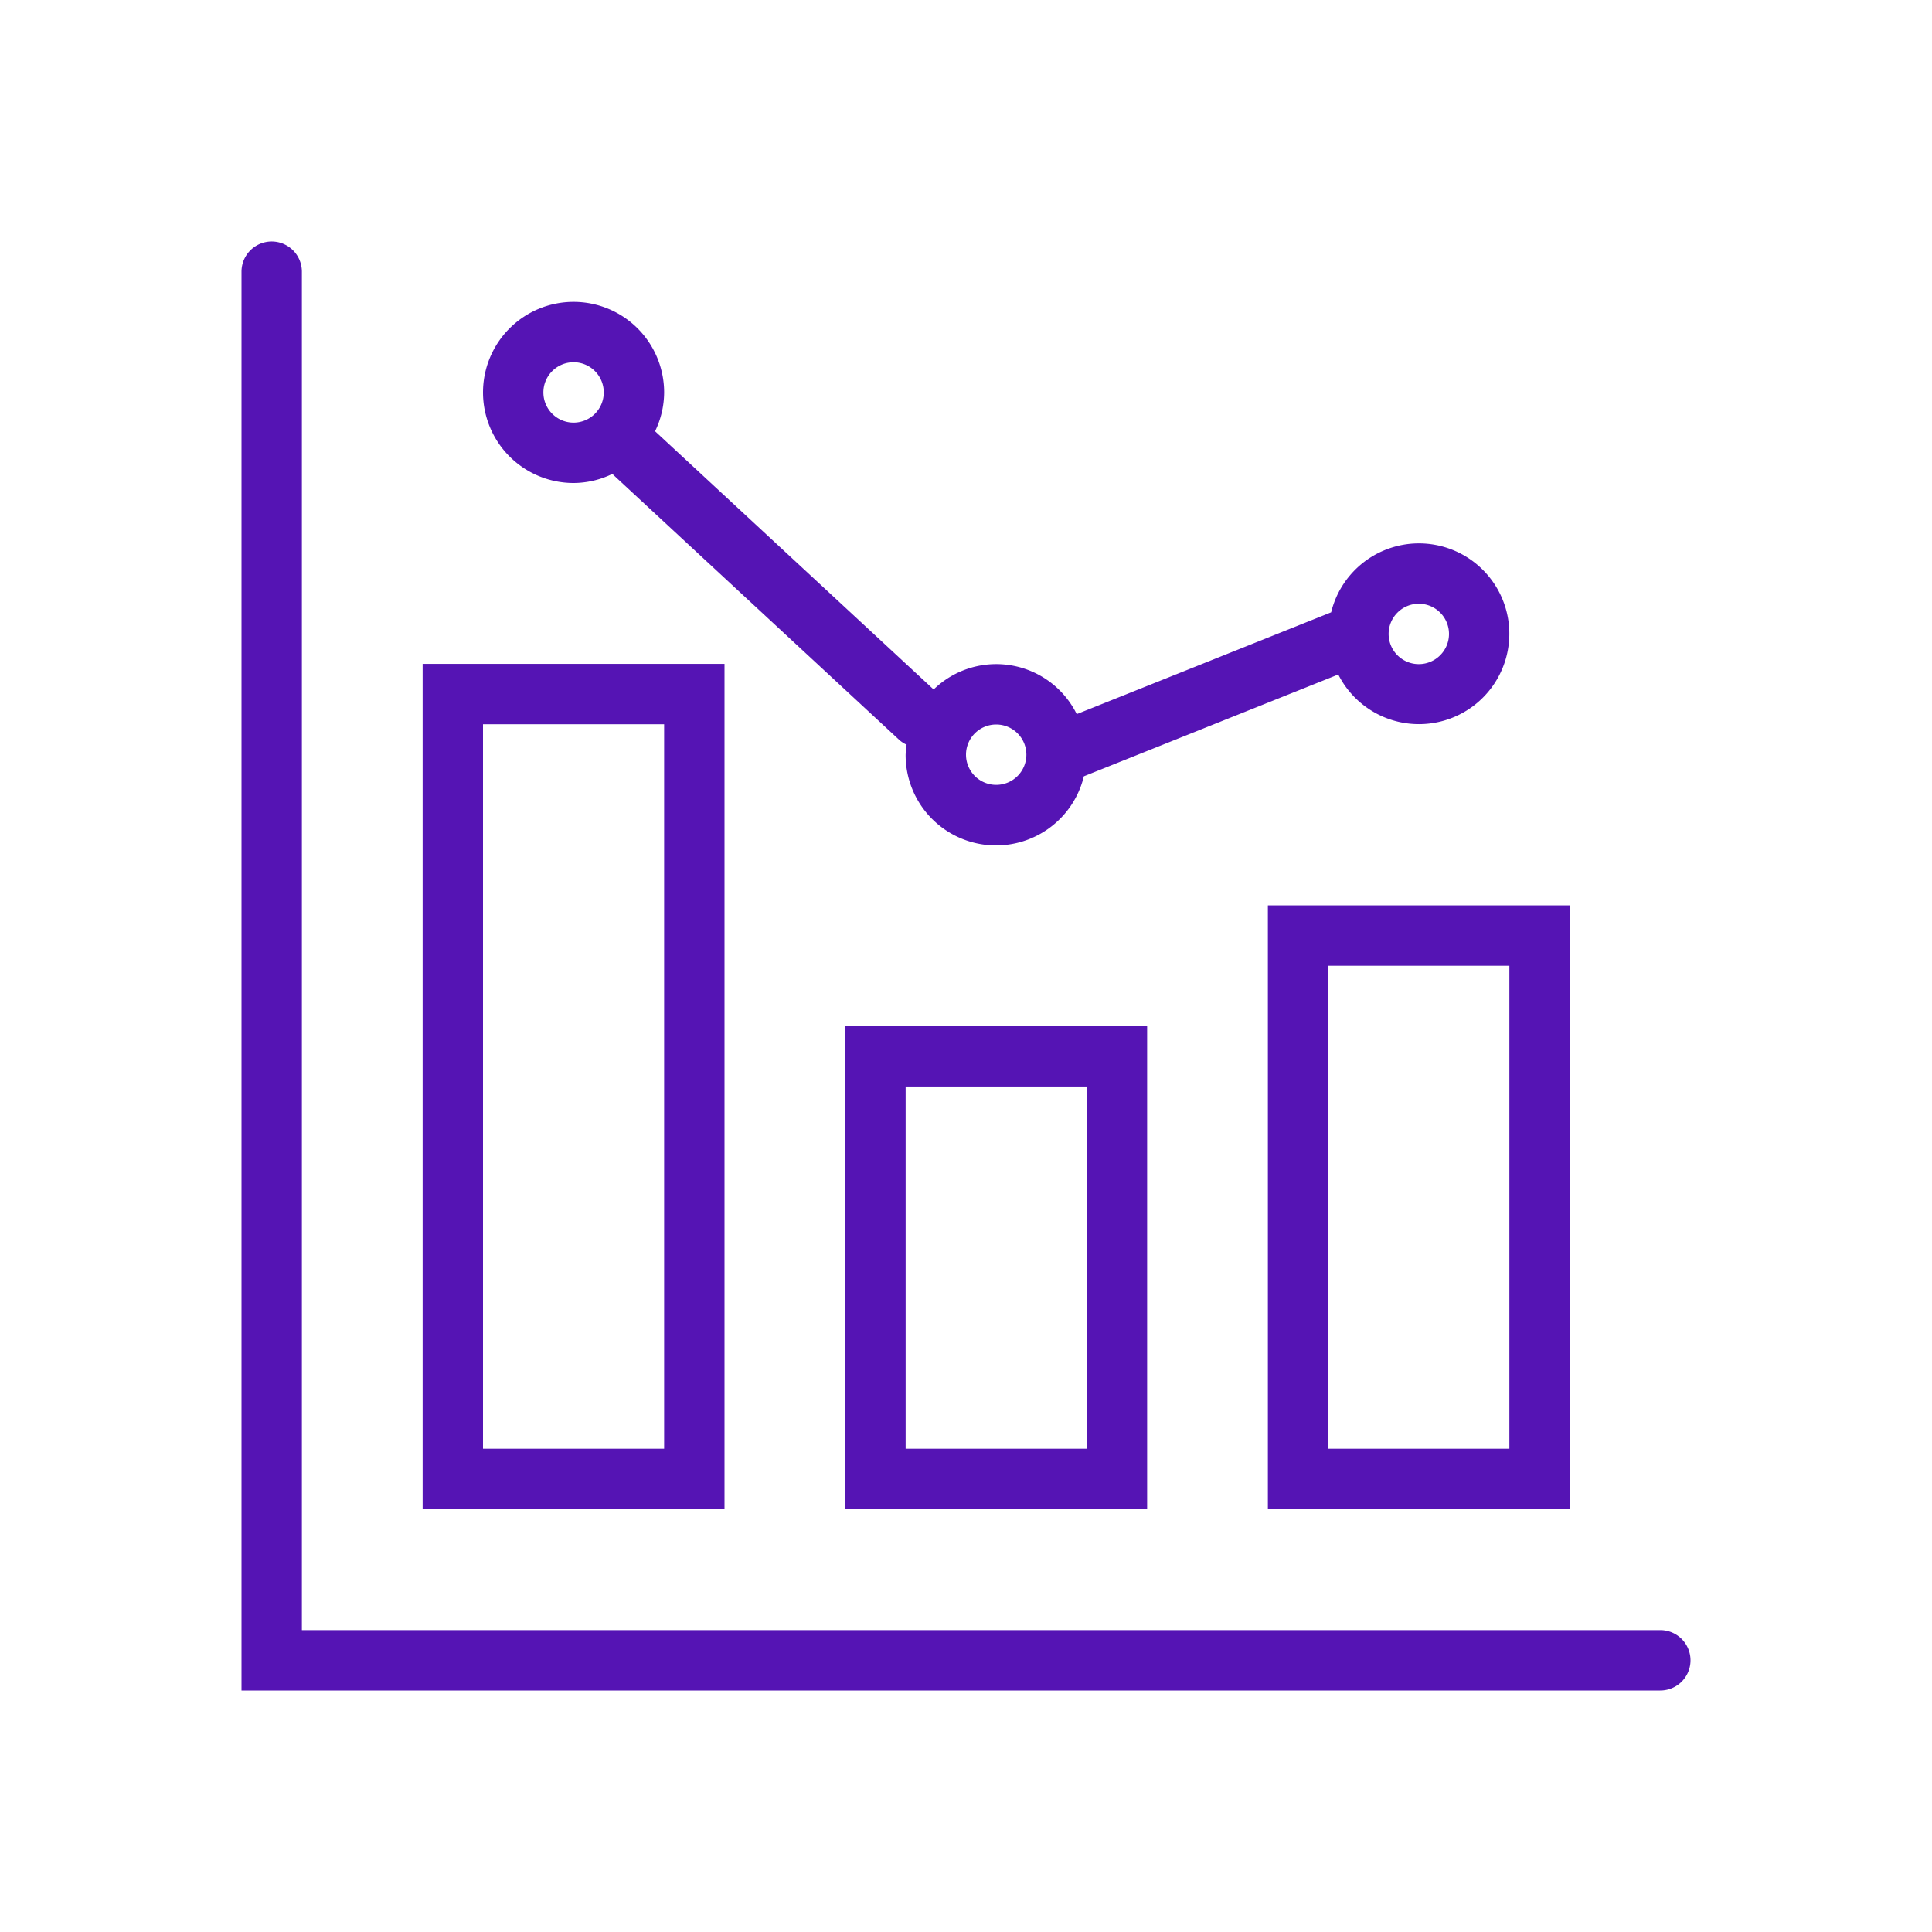 <svg id="Icons" xmlns="http://www.w3.org/2000/svg" viewBox="0 0 32 32"><defs><style>.cls-1{fill:#5514b4;}</style></defs><path class="cls-1" d="M27.5,27H5V4.5a.5.5,0,0,0-1,0V28H27.5a.5.5,0,0,0,0-1Z"/><path class="cls-1" d="M12,10.996H7v14h5Zm-1,13H8v-12h3Z"/><path class="cls-1" d="M14,24.996h5v-8H14Zm1-7h3v6H15Z"/><path class="cls-1" d="M21,24.996h5v-10H21Zm1-9h3v8H22Z"/><path class="cls-1" d="M9.5,8a1.482,1.482,0,0,0,.646-.152c.006.006.008.013.014.019l4.743,4.396a.482.482,0,0,0,.113.071A1.476,1.476,0,0,0,15,12.5a1.497,1.497,0,0,0,2.952.358l4.214-1.686a1.497,1.497,0,1,0-.118-1.03l-4.214,1.686a1.488,1.488,0,0,0-2.37-.408L10.85,7.143A1.483,1.483,0,0,0,11,6.5,1.5,1.5,0,1,0,9.5,8Zm14,2a.5.5,0,1,1-.5.5A.5.5,0,0,1,23.5,10Zm-7,2a.5.5,0,1,1-.5.5A.5.5,0,0,1,16.5,12Zm-7-6a.5.5,0,1,1-.5.5A.5.5,0,0,1,9.5,6Z"/></svg>